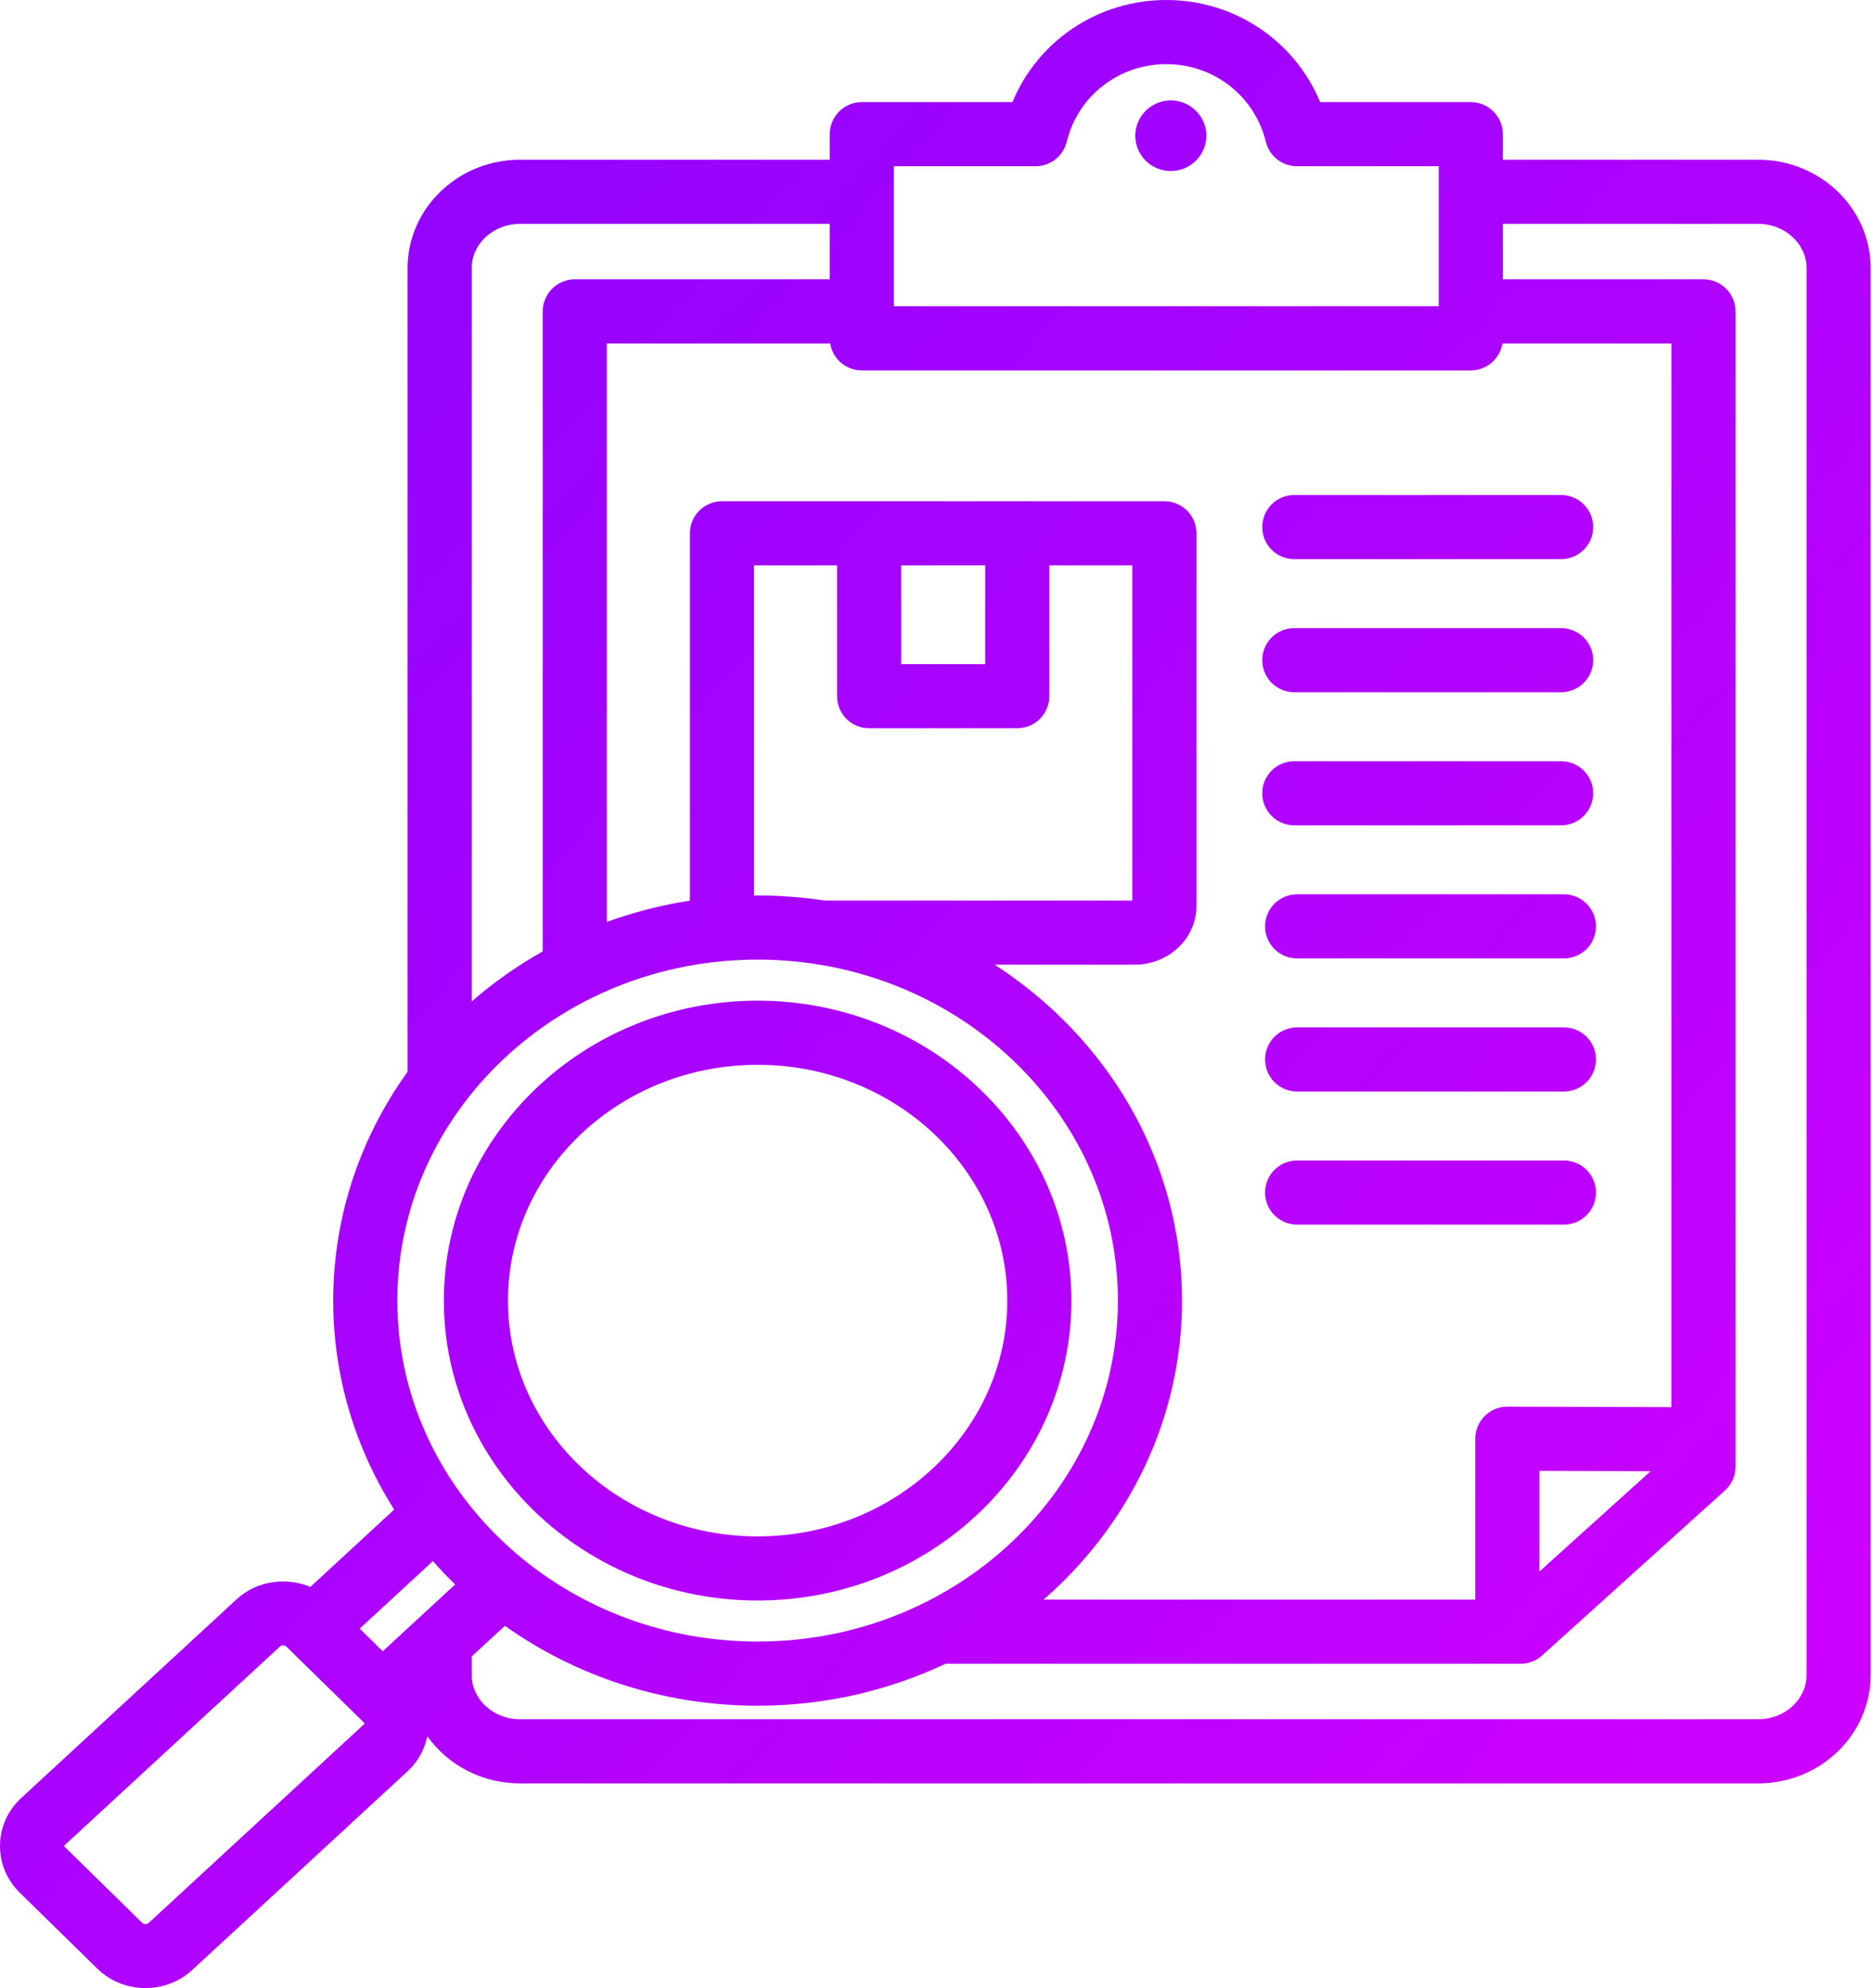 <svg width="467" height="496" viewBox="0 0 467 496" fill="none" xmlns="http://www.w3.org/2000/svg">
<path d="M438.617 39.847H374.911V33.471C374.911 31.349 374.068 29.314 372.568 27.814C371.067 26.314 369.033 25.471 366.911 25.471H329.335C323.006 10.203 308.021 0 290.951 0C273.881 0 258.898 10.203 252.568 25.471H214.992C212.87 25.471 210.835 26.314 209.335 27.814C207.835 29.314 206.992 31.349 206.992 33.471V39.847H129.729C114.258 39.847 101.672 51.992 101.672 66.919V267.392C89.98 283.643 83.126 303.303 83.126 324.464C83.126 343.526 88.686 361.37 98.334 376.602L77.423 395.896C71.377 393.344 64.042 394.351 59.014 398.99L5.265 448.584C1.938 451.654 0.07 455.813 0.002 460.295C-0.065 464.772 1.675 468.978 4.901 472.14L24.306 491.156C27.577 494.361 31.935 495.971 36.296 495.971C40.484 495.971 44.677 494.486 47.912 491.501L101.66 441.909C104.243 439.525 105.934 436.482 106.598 433.145C111.66 440.246 120.137 444.914 129.726 444.914H438.614C454.085 444.914 466.671 432.769 466.671 417.843V66.918C466.674 51.991 454.088 39.847 438.617 39.847ZM222.992 41.471H258.347C260.14 41.471 261.882 40.868 263.291 39.76C264.701 38.652 265.698 37.102 266.121 35.359C268.889 23.961 279.099 16 290.95 16C302.801 16 313.012 23.961 315.78 35.359C316.203 37.102 317.2 38.652 318.609 39.76C320.019 40.868 321.761 41.471 323.554 41.471H358.909V76.414H222.992V41.471ZM366.911 92.413C370.892 92.413 374.185 89.501 374.799 85.693H416.964V351.045L376.048 350.924H376.025C373.903 350.925 371.869 351.768 370.369 353.268C368.868 354.768 368.025 356.802 368.025 358.924V399.069H260.346C281.552 380.575 294.875 353.978 294.875 324.465C294.875 289.617 276.303 258.833 248.11 240.656H283.122C291.59 240.656 298.479 234.089 298.479 226.015V133.046C298.479 130.924 297.636 128.889 296.136 127.389C294.635 125.889 292.601 125.046 290.479 125.046H180.109C177.987 125.046 175.952 125.889 174.452 127.389C172.952 128.889 172.109 130.924 172.109 133.046V224.691C165.043 225.775 158.1 227.553 151.382 229.997V85.693H207.103C207.717 89.501 211.01 92.413 214.991 92.413H366.911ZM411.766 367.029L384.025 392.066V366.947L411.766 367.029ZM224.817 141.046H245.772V165.686H224.817V141.046ZM216.817 181.686H253.772C255.894 181.686 257.928 180.843 259.429 179.343C260.929 177.843 261.772 175.808 261.772 173.686V141.046H282.479V224.655H205.665C200.149 223.819 194.579 223.399 189 223.399C188.702 223.399 188.406 223.407 188.109 223.41V141.046H208.817V173.686C208.817 178.104 212.4 181.686 216.817 181.686ZM129.73 55.847H206.993V69.694H143.384C141.262 69.694 139.227 70.537 137.727 72.037C136.227 73.537 135.384 75.572 135.384 77.694V237.351C129.071 240.901 123.137 245.087 117.674 249.843V66.918C117.673 60.813 123.081 55.847 129.73 55.847ZM189 239.399C238.558 239.399 278.875 277.559 278.875 324.463C278.875 371.367 238.558 409.526 189 409.526C139.443 409.526 99.127 371.367 99.127 324.463C99.127 277.559 139.443 239.399 189 239.399ZM113.546 395.282L95.488 411.944L89.736 406.307L107.995 389.459C109.769 391.471 111.621 393.413 113.546 395.282ZM90.814 430.149L37.067 479.741C36.687 480.092 35.871 480.084 35.508 479.727L16.103 460.711C16.001 460.611 16.002 460.559 16.002 460.533C16.002 460.51 16.003 460.446 16.117 460.342L69.865 410.749C70.052 410.576 70.344 410.491 70.636 410.491C70.937 410.491 71.238 410.582 71.422 410.762L90.827 429.778C90.929 429.878 90.928 429.93 90.928 429.957C90.929 429.983 90.928 430.045 90.814 430.149ZM450.674 417.843C450.674 423.947 445.266 428.914 438.617 428.914H129.73C123.082 428.914 117.673 423.947 117.673 417.843V413.245L125.954 405.604C143.578 418.115 165.398 425.527 189 425.527C205.818 425.527 221.73 421.758 235.866 415.068H379.343C381.323 415.068 383.233 414.334 384.703 413.006L430.324 371.832C431.155 371.082 431.819 370.166 432.274 369.143C432.729 368.12 432.964 367.013 432.964 365.894V77.693C432.964 75.571 432.121 73.536 430.621 72.036C429.12 70.536 427.086 69.693 424.964 69.693H374.911V55.847H438.617C445.265 55.847 450.674 60.814 450.674 66.919V417.843ZM314.885 131.494C314.885 129.372 315.728 127.337 317.228 125.837C318.728 124.337 320.763 123.494 322.885 123.494H389.446C391.568 123.494 393.602 124.337 395.103 125.837C396.603 127.337 397.446 129.372 397.446 131.494C397.446 133.616 396.603 135.651 395.103 137.151C393.602 138.651 391.568 139.494 389.446 139.494H322.885C320.763 139.494 318.728 138.651 317.228 137.151C315.728 135.651 314.885 133.616 314.885 131.494ZM314.885 164.697C314.885 162.575 315.728 160.54 317.228 159.04C318.728 157.54 320.763 156.697 322.885 156.697H389.446C391.568 156.697 393.602 157.54 395.103 159.04C396.603 160.54 397.446 162.575 397.446 164.697C397.446 166.819 396.603 168.854 395.103 170.354C393.602 171.854 391.568 172.697 389.446 172.697H322.885C320.763 172.697 318.728 171.854 317.228 170.354C315.728 168.854 314.885 166.819 314.885 164.697ZM314.885 197.9C314.885 195.778 315.728 193.743 317.228 192.243C318.728 190.743 320.763 189.9 322.885 189.9H389.446C391.568 189.9 393.602 190.743 395.103 192.243C396.603 193.743 397.446 195.778 397.446 197.9C397.446 200.022 396.603 202.057 395.103 203.557C393.602 205.057 391.568 205.9 389.446 205.9H322.885C320.763 205.9 318.728 205.057 317.228 203.557C315.728 202.057 314.885 200.022 314.885 197.9ZM398.148 297.51C398.148 299.632 397.305 301.667 395.805 303.167C394.304 304.667 392.27 305.51 390.148 305.51H323.588C321.466 305.51 319.431 304.667 317.931 303.167C316.431 301.667 315.588 299.632 315.588 297.51C315.588 295.388 316.431 293.353 317.931 291.853C319.431 290.353 321.466 289.51 323.588 289.51H390.148C392.27 289.51 394.304 290.353 395.805 291.853C397.305 293.353 398.148 295.388 398.148 297.51ZM398.148 264.307C398.148 266.429 397.305 268.464 395.805 269.964C394.304 271.464 392.27 272.307 390.148 272.307H323.588C321.466 272.307 319.431 271.464 317.931 269.964C316.431 268.464 315.588 266.429 315.588 264.307C315.588 262.185 316.431 260.15 317.931 258.65C319.431 257.15 321.466 256.307 323.588 256.307H390.148C392.27 256.307 394.304 257.15 395.805 258.65C397.305 260.15 398.148 262.185 398.148 264.307ZM398.148 231.103C398.148 233.225 397.305 235.26 395.805 236.76C394.304 238.26 392.27 239.103 390.148 239.103H323.588C321.466 239.103 319.431 238.26 317.931 236.76C316.431 235.26 315.588 233.225 315.588 231.103C315.588 228.981 316.431 226.946 317.931 225.446C319.431 223.946 321.466 223.103 323.588 223.103H390.148C392.27 223.103 394.304 223.946 395.805 225.446C397.305 226.946 398.148 228.981 398.148 231.103ZM300.952 33.862C300.952 38.715 296.968 42.673 292.08 42.673C287.192 42.673 283.209 38.715 283.209 33.862C283.209 29.009 287.193 25.051 292.08 25.051C296.967 25.051 300.952 29.009 300.952 33.862ZM189.001 399.289C232.164 399.289 267.28 365.723 267.28 324.464C267.28 283.204 232.164 249.638 189.001 249.638C145.838 249.638 110.722 283.204 110.722 324.464C110.722 365.723 145.838 399.289 189.001 399.289ZM189.001 265.638C223.342 265.638 251.28 292.028 251.28 324.464C251.28 356.9 223.342 383.289 189.001 383.289C154.66 383.289 126.722 356.9 126.722 324.464C126.722 292.028 154.66 265.638 189.001 265.638Z" fill="url(#paint0_linear_1161_1217)"/>
<defs>
<linearGradient id="paint0_linear_1161_1217" x1="-0.972" y1="5.683" x2="452.963" y2="419.246" gradientUnits="userSpaceOnUse">
<stop stop-color="#8705FF"/>
<stop offset="1" stop-color="#CC00FF"/>
</linearGradient>
</defs>
</svg>
